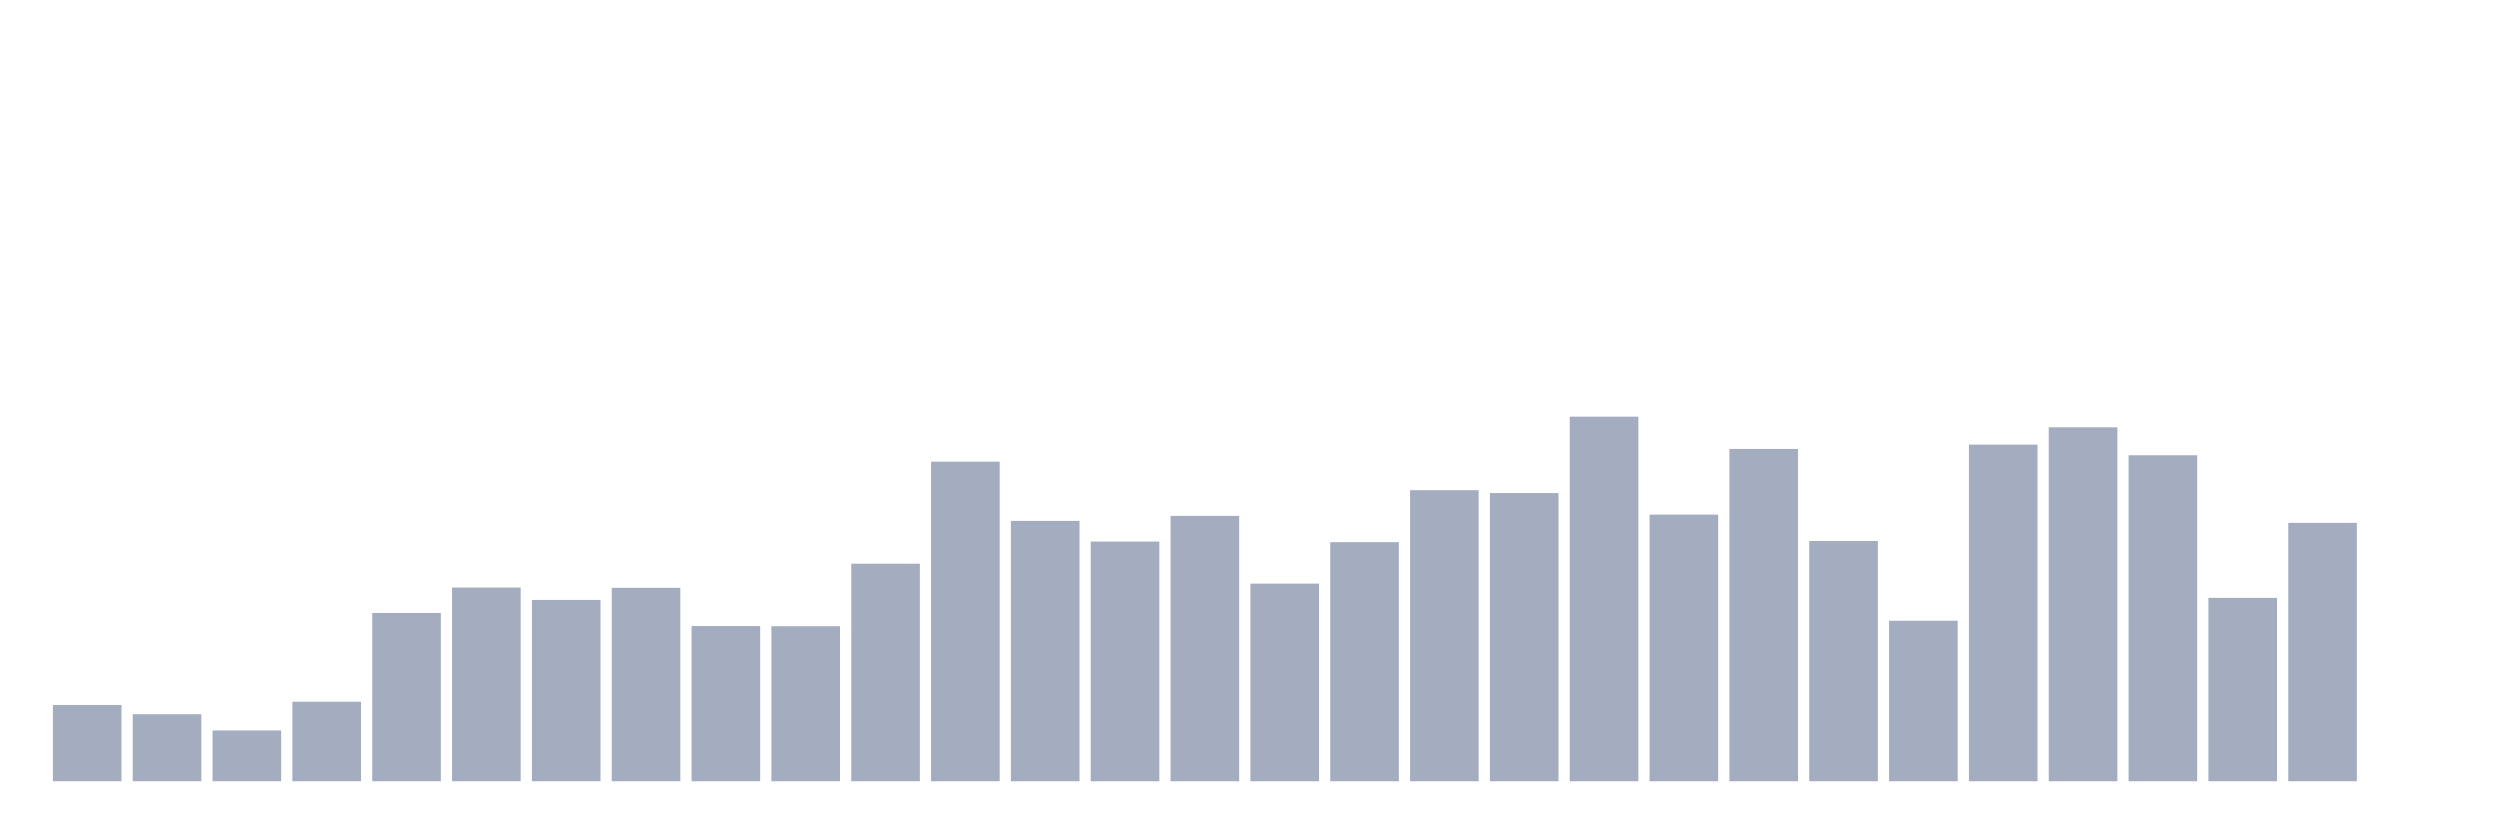 <svg xmlns="http://www.w3.org/2000/svg" viewBox="0 0 480 160"><g transform="translate(10,10)"><rect class="bar" x="0.153" width="13.175" y="125.354" height="14.646" fill="rgb(164,173,192)"></rect><rect class="bar" x="15.482" width="13.175" y="127.13" height="12.87" fill="rgb(164,173,192)"></rect><rect class="bar" x="30.81" width="13.175" y="130.248" height="9.752" fill="rgb(164,173,192)"></rect><rect class="bar" x="46.138" width="13.175" y="124.73" height="15.27" fill="rgb(164,173,192)"></rect><rect class="bar" x="61.466" width="13.175" y="107.684" height="32.316" fill="rgb(164,173,192)"></rect><rect class="bar" x="76.794" width="13.175" y="102.808" height="37.192" fill="rgb(164,173,192)"></rect><rect class="bar" x="92.123" width="13.175" y="105.189" height="34.811" fill="rgb(164,173,192)"></rect><rect class="bar" x="107.451" width="13.175" y="102.864" height="37.136" fill="rgb(164,173,192)"></rect><rect class="bar" x="122.779" width="13.175" y="110.197" height="29.803" fill="rgb(164,173,192)"></rect><rect class="bar" x="138.107" width="13.175" y="110.235" height="29.765" fill="rgb(164,173,192)"></rect><rect class="bar" x="153.436" width="13.175" y="98.234" height="41.766" fill="rgb(164,173,192)"></rect><rect class="bar" x="168.764" width="13.175" y="78.637" height="61.363" fill="rgb(164,173,192)"></rect><rect class="bar" x="184.092" width="13.175" y="90.013" height="49.987" fill="rgb(164,173,192)"></rect><rect class="bar" x="199.42" width="13.175" y="93.982" height="46.018" fill="rgb(164,173,192)"></rect><rect class="bar" x="214.748" width="13.175" y="89.05" height="50.95" fill="rgb(164,173,192)"></rect><rect class="bar" x="230.077" width="13.175" y="102.052" height="37.948" fill="rgb(164,173,192)"></rect><rect class="bar" x="245.405" width="13.175" y="94.096" height="45.904" fill="rgb(164,173,192)"></rect><rect class="bar" x="260.733" width="13.175" y="84.117" height="55.883" fill="rgb(164,173,192)"></rect><rect class="bar" x="276.061" width="13.175" y="84.665" height="55.335" fill="rgb(164,173,192)"></rect><rect class="bar" x="291.39" width="13.175" y="70" height="70" fill="rgb(164,173,192)"></rect><rect class="bar" x="306.718" width="13.175" y="88.804" height="51.196" fill="rgb(164,173,192)"></rect><rect class="bar" x="322.046" width="13.175" y="76.199" height="63.801" fill="rgb(164,173,192)"></rect><rect class="bar" x="337.374" width="13.175" y="93.869" height="46.131" fill="rgb(164,173,192)"></rect><rect class="bar" x="352.702" width="13.175" y="109.177" height="30.823" fill="rgb(164,173,192)"></rect><rect class="bar" x="368.031" width="13.175" y="75.367" height="64.633" fill="rgb(164,173,192)"></rect><rect class="bar" x="383.359" width="13.175" y="72.041" height="67.959" fill="rgb(164,173,192)"></rect><rect class="bar" x="398.687" width="13.175" y="77.408" height="62.592" fill="rgb(164,173,192)"></rect><rect class="bar" x="414.015" width="13.175" y="104.792" height="35.208" fill="rgb(164,173,192)"></rect><rect class="bar" x="429.344" width="13.175" y="90.391" height="49.609" fill="rgb(164,173,192)"></rect><rect class="bar" x="444.672" width="13.175" y="140" height="0" fill="rgb(164,173,192)"></rect></g></svg>